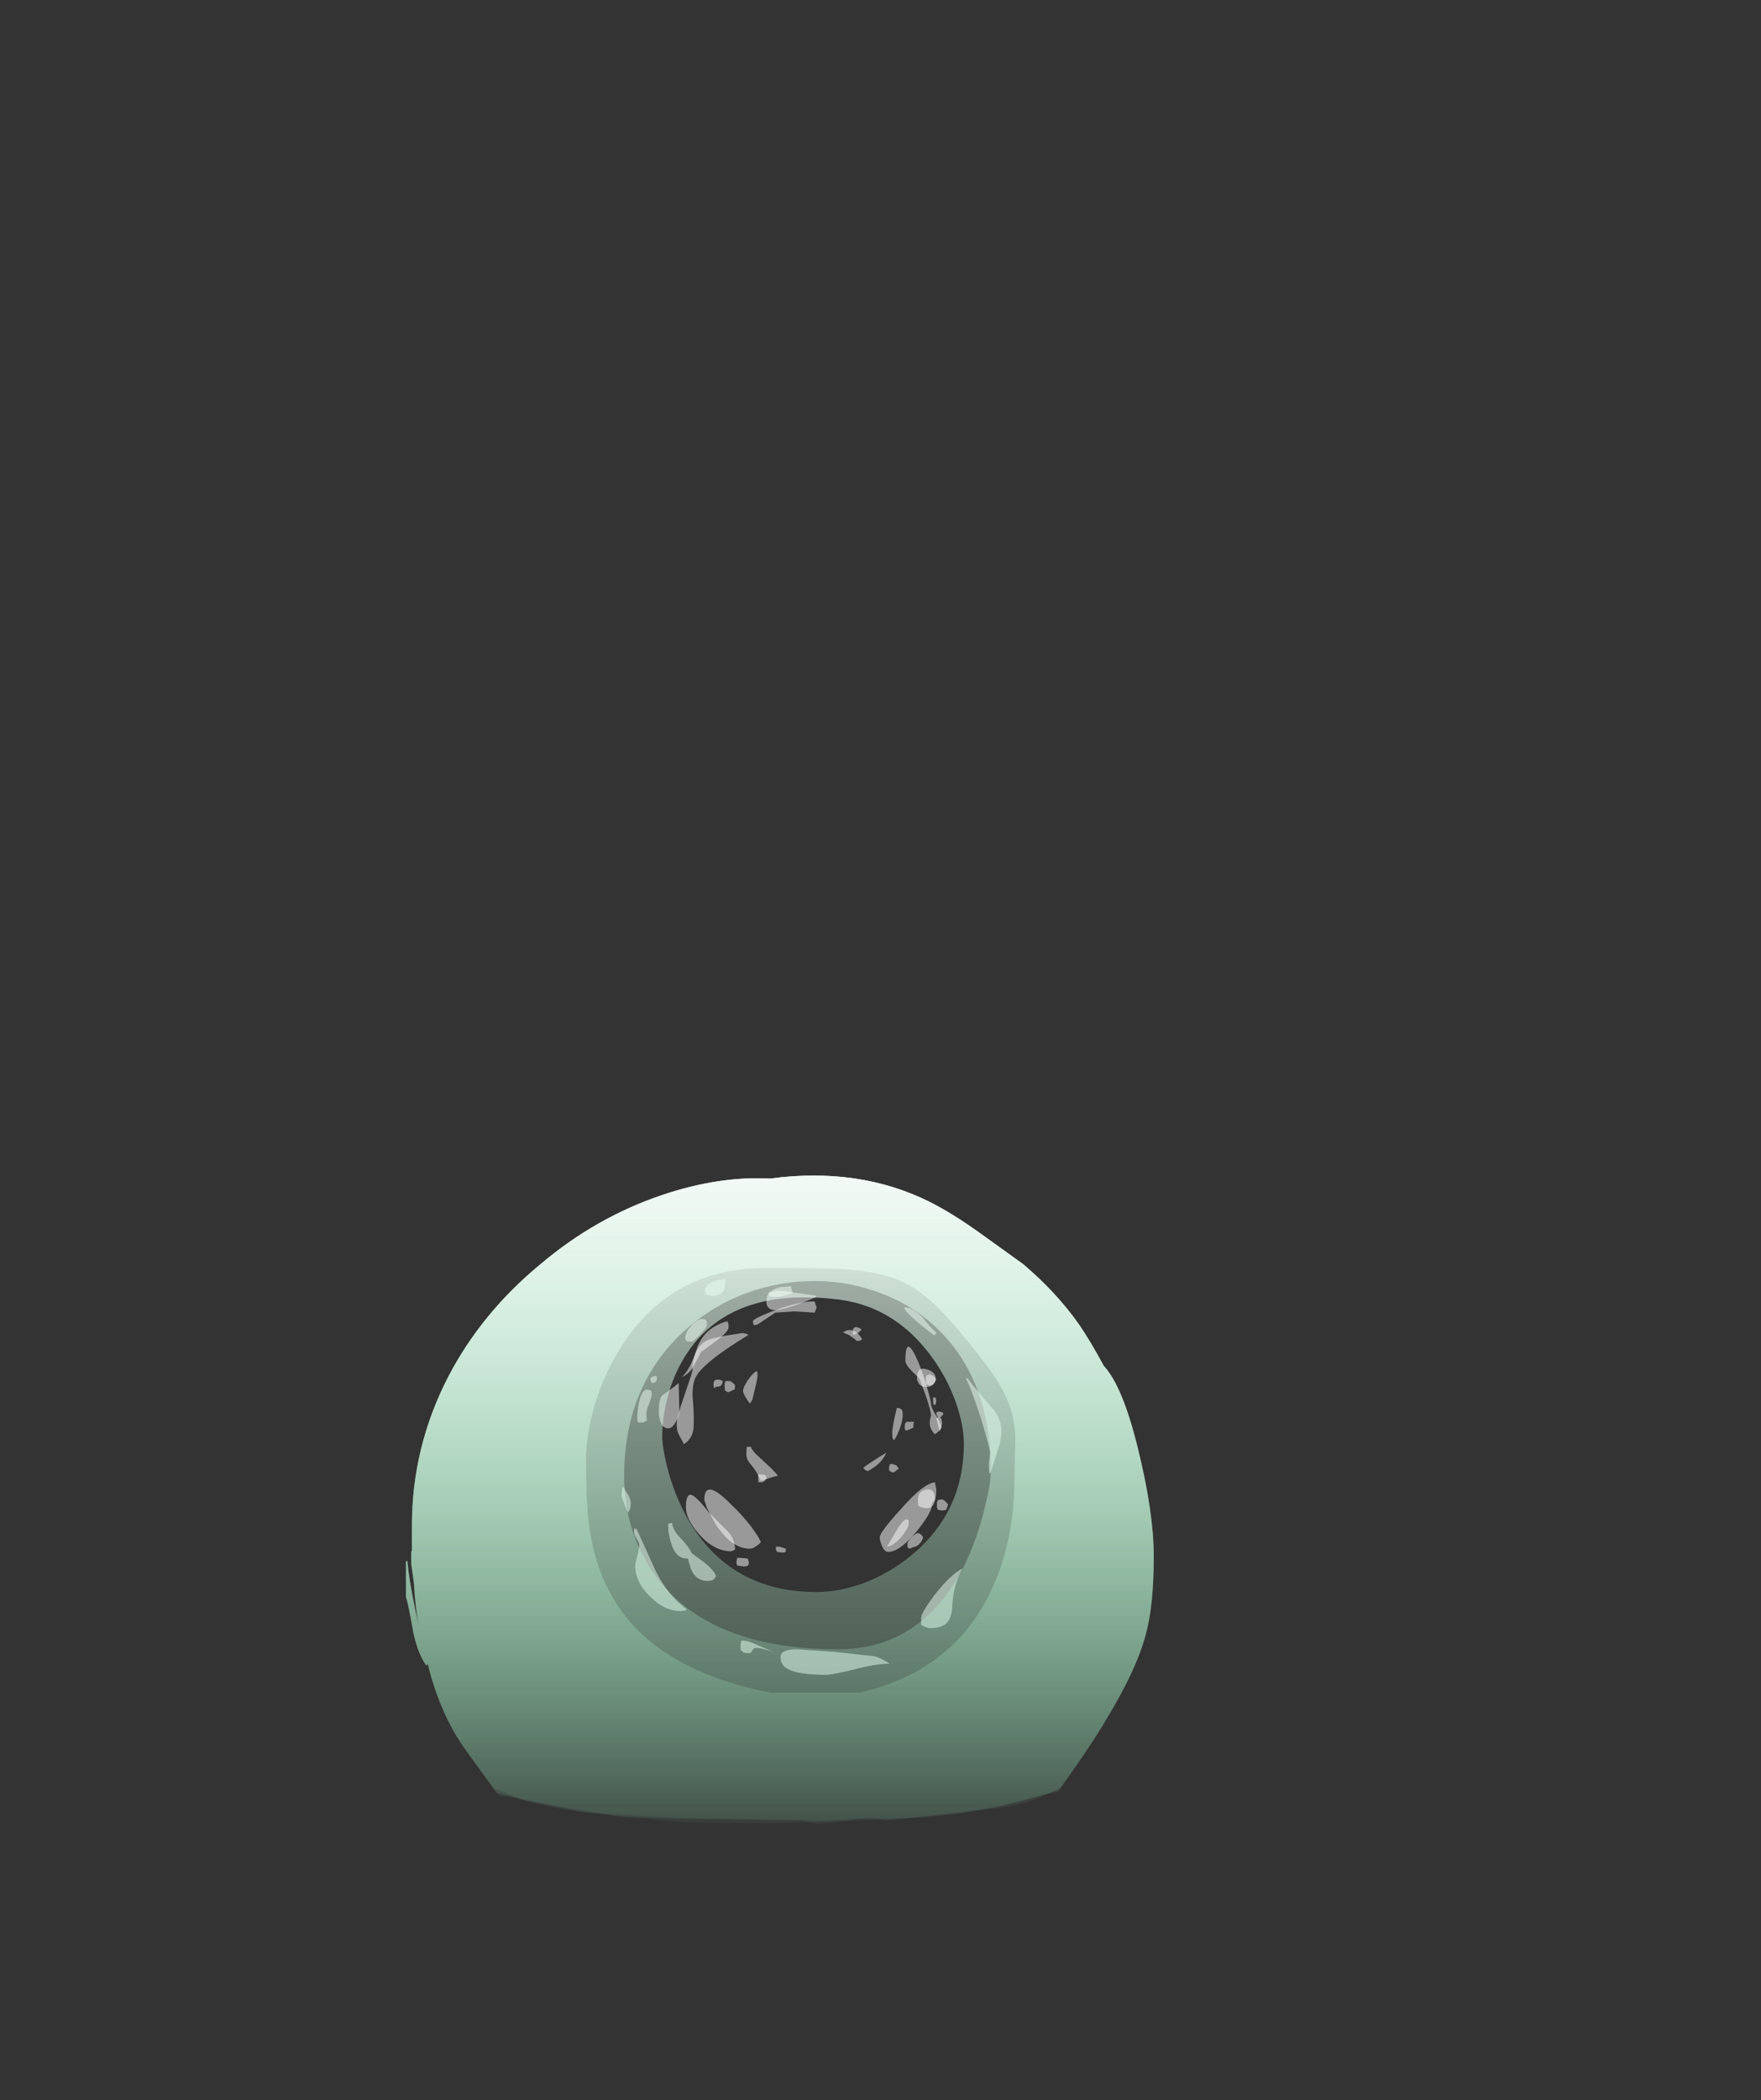<?xml version="1.0" encoding="UTF-8" standalone="no"?>
<svg xmlns:ffdec="https://www.free-decompiler.com/flash" xmlns:xlink="http://www.w3.org/1999/xlink" ffdec:objectType="frame" height="1118.25px" width="938.0px" xmlns="http://www.w3.org/2000/svg">
  <rect width="100%" height="100%" fill="#333333" stroke="none"/>
  <g transform="matrix(1.0, 0.0, 0.0, 1.0, 424.7, 910.15)">
    <use ffdec:characterId="1200" height="49.25" transform="matrix(7.0, 0.0, 0.0, 7.0, -208.45, -284.05)" width="56.9" xlink:href="#shape0"/>
    <use ffdec:characterId="1199" height="49.3" transform="matrix(7.0, 0.0, 0.0, 7.0, -208.45, -284.05)" width="56.9" xlink:href="#shape1"/>
    <use ffdec:characterId="1198" height="49.05" transform="matrix(7.0, 0.0, 0.0, 7.0, -208.45, -284.05)" width="56.9" xlink:href="#shape2"/>
  </g>
  <defs>
    <g id="shape0" transform="matrix(1.0, 0.0, 0.0, 1.0, 31.6, 25.6)">
      <path d="M12.15 -21.2 L15.35 -18.9 Q17.9 -16.75 19.65 -14.25 20.5 -13.0 21.5 -11.15 22.9 -9.65 24.05 -5.05 25.3 -0.05 25.3 3.35 25.3 7.05 24.7 9.25 24.0 11.95 21.65 15.8 21.05 16.85 19.65 18.9 L18.0 21.25 17.4 21.35 Q14.4 22.2 13.35 22.4 8.95 23.05 5.25 23.35 L-3.7 23.65 -8.2 23.6 Q-11.9 23.55 -13.35 23.25 L-15.25 23.2 Q-15.6 23.05 -18.7 22.55 L-22.3 21.95 Q-22.7 21.9 -23.3 21.65 L-24.3 21.2 Q-24.65 21.05 -24.9 21.05 L-27.0 18.15 Q-29.0 15.4 -29.95 11.5 L-29.95 11.5 -30.05 11.65 Q-30.7 10.75 -31.05 9.1 -31.45 6.8 -31.6 6.45 L-31.6 3.7 -31.5 3.7 Q-31.35 5.25 -30.85 7.6 L-30.65 8.55 Q-30.9 7.1 -31.0 5.35 L-31.2 3.9 -31.2 2.95 -31.15 2.95 -31.15 1.0 Q-31.15 -4.95 -28.4 -10.3 -25.85 -15.2 -21.35 -18.9 -17.15 -22.45 -12.1 -24.15 -7.8 -25.6 -3.9 -25.4 2.85 -26.3 8.2 -23.65 10.0 -22.75 12.15 -21.2 M12.5 -11.3 Q10.2 -14.3 8.9 -15.55 7.4 -17.05 5.85 -17.7 4.35 -18.3 1.9 -18.5 0.35 -18.6 -4.2 -18.6 -11.2 -18.6 -15.0 -12.95 -16.45 -10.8 -17.25 -8.15 -17.9 -5.9 -17.9 -4.0 -17.9 -0.9 -17.7 0.7 -17.35 3.65 -16.2 5.85 -13.15 11.9 -3.85 13.7 L2.9 13.7 Q9.75 12.15 12.7 6.4 14.7 2.5 14.7 -2.65 14.7 -3.5 14.75 -4.9 14.8 -6.1 14.65 -6.85 14.35 -8.9 12.5 -11.3" fill="url(#gradient0)" fill-rule="evenodd" stroke="none"/>
      <path d="M8.75 -13.7 Q8.75 -13.55 8.55 -13.5 7.95 -13.95 7.3 -14.5 6.35 -15.3 6.3 -15.6 6.9 -15.65 7.7 -14.85 8.45 -13.9 8.75 -13.7 M8.05 -10.45 L8.25 -10.5 Q8.7 -10.35 8.75 -10.1 L8.5 -9.75 Q8.45 -9.7 8.25 -9.65 L8.0 -9.75 Q7.95 -9.8 7.95 -10.1 7.95 -10.4 8.05 -10.45 M11.15 -10.2 Q11.6 -9.55 13.0 -7.95 13.7 -7.2 13.7 -6.2 13.7 -5.5 13.4 -4.65 L12.9 -3.05 12.8 -2.95 Q12.75 -3.25 12.75 -3.75 L12.85 -4.55 Q12.85 -4.8 12.2 -7.0 11.45 -9.35 11.0 -10.2 L11.15 -10.2 M9.3 -7.5 Q9.1 -7.2 8.9 -7.2 8.75 -7.4 8.75 -7.6 8.95 -7.75 9.25 -7.6 L9.3 -7.5 M9.2 -1.0 Q9.45 -0.9 9.65 -0.6 L9.5 -0.2 9.2 -0.15 8.9 -0.2 Q8.8 -0.25 8.8 -0.6 8.8 -0.9 8.9 -0.95 L9.2 -1.0 M7.5 2.35 Q7.3 2.6 6.95 2.65 L6.75 2.75 Q6.55 2.75 6.55 2.45 6.55 2.2 6.85 1.9 7.1 1.65 7.35 1.55 7.65 1.65 7.75 1.9 7.65 2.2 7.5 2.35 M9.95 7.4 Q9.85 8.1 9.55 8.4 9.15 8.8 8.25 8.8 L7.9 8.7 7.6 8.55 Q7.6 8.45 7.6 8.0 7.6 7.65 8.6 6.3 9.8 4.75 10.75 4.25 10.3 5.05 10.1 6.0 10.0 6.5 9.95 7.4 M0.35 12.35 Q-1.75 12.35 -2.55 11.9 -3.1 11.6 -3.1 11.0 -3.1 10.4 -1.85 10.4 L1.0 10.6 2.4 10.75 3.75 10.9 Q4.1 10.9 4.6 11.15 5.0 11.35 5.2 11.5 4.15 11.5 2.45 11.95 0.8 12.35 0.35 12.35 M-15.15 -1.75 L-15.15 -1.9 -15.0 -1.9 Q-14.95 -1.7 -14.7 -1.35 -14.5 -1.0 -14.5 -0.75 -14.5 -0.45 -14.55 -0.25 L-14.7 0.0 Q-15.2 -1.1 -15.2 -1.3 L-15.15 -1.75 M-2.25 -16.95 L-2.15 -16.7 Q-3.0 -16.4 -3.45 -16.4 -3.8 -16.4 -3.9 -16.45 L-4.05 -16.65 Q-3.8 -16.95 -3.1 -17.15 L-2.3 -17.2 -2.25 -16.95 M-7.3 -17.55 Q-7.3 -17.15 -7.4 -16.95 -7.6 -16.55 -8.25 -16.45 L-8.7 -16.55 Q-8.85 -16.55 -8.85 -16.9 -8.85 -17.35 -8.1 -17.6 -7.65 -17.75 -7.3 -17.75 L-7.3 -17.55 M-8.9 -14.7 L-8.75 -14.6 Q-8.7 -14.55 -8.7 -14.25 -8.7 -14.1 -9.2 -13.55 -9.75 -13.0 -9.8 -13.0 L-10.2 -13.0 Q-10.2 -13.05 -10.25 -13.05 -10.35 -13.05 -10.35 -13.35 -10.35 -13.7 -9.85 -14.25 -9.35 -14.8 -8.9 -14.7 M-13.0 -9.3 Q-12.9 -9.25 -12.9 -8.95 -12.9 -8.8 -13.15 -8.15 -13.4 -7.6 -13.25 -7.0 L-13.55 -6.85 -13.9 -6.85 Q-14.0 -6.85 -14.0 -7.1 -14.0 -7.85 -13.85 -8.45 -13.7 -9.15 -13.35 -9.35 L-13.0 -9.3 M-12.5 -10.2 L-12.55 -10.0 -12.65 -9.9 Q-12.75 -9.85 -12.9 -9.85 -13.0 -10.0 -13.0 -10.25 -12.7 -10.4 -12.55 -10.4 L-12.5 -10.2 M-7.5 -10.0 Q-7.5 -9.75 -7.7 -9.6 L-8.05 -9.55 -8.1 -9.45 Q-8.2 -9.45 -8.2 -9.75 -8.2 -10.05 -8.0 -10.1 L-7.7 -10.1 -7.5 -10.0 M-10.25 3.5 Q-11.05 3.5 -11.4 2.4 -11.65 1.7 -11.65 0.9 -11.6 0.8 -11.35 0.8 -11.3 1.35 -10.7 1.95 -10.05 2.65 -9.85 3.1 -9.25 3.55 -8.9 3.8 -8.15 4.4 -8.0 4.85 L-8.2 5.1 Q-8.35 5.2 -8.65 5.2 -9.6 5.2 -9.95 4.2 L-10.15 3.5 -10.25 3.5 M-14.05 2.0 Q-14.25 1.7 -14.25 1.45 -14.25 1.0 -14.2 1.25 L-14.05 1.25 -12.6 4.45 Q-11.65 6.35 -10.25 7.35 L-10.3 7.45 -10.7 7.5 Q-11.85 7.5 -12.85 6.55 -13.7 5.8 -14.0 4.95 -14.25 4.25 -14.1 3.7 -13.85 2.8 -13.85 2.5 -13.85 2.3 -14.05 2.0 M-4.95 10.3 Q-5.15 10.3 -5.25 10.5 -5.3 10.7 -5.55 10.7 L-5.95 10.65 -5.95 10.6 -6.1 10.5 Q-6.15 10.45 -6.15 10.15 L-6.1 9.75 Q-5.7 9.7 -5.05 10.0 L-3.65 10.6 -4.15 10.45 Q-4.65 10.3 -4.95 10.3" fill="#ffffff" fill-opacity="0.502" fill-rule="evenodd" stroke="none"/>
    </g>
    <linearGradient gradientTransform="matrix(0.0, -0.035, 0.03, 0.0, -3.15, -1.0)" gradientUnits="userSpaceOnUse" id="gradient0" spreadMethod="pad" x1="-819.2" x2="819.2">
      <stop offset="0.0" stop-color="#99ffc5" stop-opacity="0.0"/>
      <stop offset="1.0" stop-color="#ffffff" stop-opacity="0.753"/>
    </linearGradient>
    <g id="shape1" transform="matrix(1.0, 0.0, 0.0, 1.0, 31.6, 25.6)">
      <path d="M12.15 -21.2 L15.35 -18.9 Q17.9 -16.75 19.65 -14.25 20.5 -13.0 21.5 -11.15 22.9 -9.65 24.05 -5.05 25.3 -0.05 25.3 3.35 25.3 7.05 24.7 9.25 24.0 11.95 21.65 15.8 21.05 16.85 19.65 18.9 L18.1 21.1 Q16.8 21.5 15.25 21.9 10.35 23.2 6.25 23.25 L2.9 23.3 -0.15 23.7 -0.6 23.65 -1.0 23.5 Q-1.25 23.4 -1.4 23.4 -4.9 23.4 -10.35 23.25 L-17.7 22.85 Q-18.6 22.75 -22.15 21.9 -23.75 21.6 -24.5 21.55 L-27.0 18.15 Q-29.0 15.4 -29.95 11.5 L-29.95 11.5 -30.05 11.65 Q-30.7 10.75 -31.05 9.1 -31.45 6.8 -31.6 6.45 L-31.6 3.7 -31.5 3.7 Q-31.35 5.25 -30.85 7.6 L-30.65 8.55 Q-30.9 7.1 -31.0 5.35 L-31.2 3.9 -31.2 2.95 -31.15 2.95 -31.15 1.0 Q-31.15 -4.95 -28.4 -10.3 -25.85 -15.2 -21.35 -18.9 -17.15 -22.45 -12.1 -24.15 -7.8 -25.6 -3.9 -25.4 2.85 -26.3 8.2 -23.65 10.0 -22.75 12.15 -21.2 M12.45 -0.4 Q12.9 -2.2 12.9 -3.15 12.9 -10.3 8.55 -14.25 6.6 -16.0 4.05 -16.85 1.6 -17.7 -1.05 -17.6 -3.7 -17.5 -6.2 -16.5 -8.7 -15.45 -10.65 -13.6 -15.0 -9.45 -15.0 -2.75 -15.0 1.2 -12.9 4.4 -8.9 10.4 1.3 10.4 7.55 10.4 10.8 4.2 11.85 2.1 12.45 -0.4" fill="url(#gradient1)" fill-rule="evenodd" stroke="none"/>
      <path d="M8.4 -9.65 Q8.25 -9.55 8.0 -9.55 7.5 -9.55 7.35 -9.95 7.25 -10.1 7.3 -10.3 7.3 -11.1 8.0 -10.9 8.7 -10.7 8.7 -10.2 8.7 -9.8 8.4 -9.65 M2.85 -13.7 Q2.65 -13.55 2.5 -13.55 L2.45 -13.5 Q2.4 -13.45 2.4 -13.75 2.4 -14.1 2.65 -14.1 2.8 -14.1 3.05 -13.95 3.05 -13.85 2.85 -13.7 M6.4 -6.25 Q6.35 -6.25 6.35 -6.55 6.35 -6.8 6.5 -6.9 L7.05 -6.9 Q7.0 -6.75 7.0 -6.45 L6.55 -6.25 6.4 -6.25 M5.9 -3.35 L5.65 -3.15 Q5.55 -3.05 5.45 -3.05 L5.2 -3.15 5.15 -3.35 5.2 -3.65 5.35 -3.7 5.7 -3.6 5.9 -3.35 M7.35 -0.95 Q7.35 -1.65 8.0 -1.75 8.65 -1.85 8.65 -1.0 8.65 -0.75 8.5 -0.55 8.25 -0.2 7.6 -0.4 L7.4 -0.5 Q7.35 -0.6 7.35 -0.95 M8.5 -8.75 L8.7 -8.75 8.75 -8.45 8.7 -8.2 8.55 -8.2 Q8.5 -8.3 8.5 -8.75 M9.2 -6.8 Q9.2 -6.65 9.0 -6.15 L8.9 -6.6 8.75 -7.2 8.8 -7.2 9.05 -7.25 9.15 -7.1 9.2 -6.8 M6.65 0.55 Q6.65 0.6 6.65 0.85 6.65 1.15 6.1 1.85 5.5 2.55 5.0 2.6 L5.65 1.5 Q6.1 0.7 6.45 0.5 6.55 0.6 6.65 0.55 M-0.35 -16.4 Q-2.7 -15.4 -3.55 -15.4 -4.0 -15.4 -4.15 -15.8 -4.2 -16.0 -4.15 -16.25 -4.15 -16.95 -2.9 -16.85 L-0.45 -16.5 -0.35 -16.4 M-7.05 -14.1 Q-7.05 -13.75 -8.0 -13.05 L-9.15 -12.2 -9.65 -11.25 Q-9.95 -10.6 -10.6 -10.3 -10.15 -10.75 -9.85 -11.45 -9.65 -11.85 -9.4 -12.65 -8.8 -14.1 -7.15 -14.55 L-7.1 -14.45 Q-7.05 -14.4 -7.05 -14.1 M-6.95 -10.0 Q-6.7 -9.9 -6.55 -9.65 L-6.6 -9.35 -6.75 -9.3 Q-6.9 -9.2 -7.1 -9.15 L-7.3 -9.25 Q-7.35 -9.3 -7.35 -9.6 L-7.35 -9.85 Q-7.3 -9.9 -7.3 -10.0 L-6.95 -10.0 M-9.95 -1.35 Q-9.6 -1.35 -8.55 0.0 L-7.15 1.4 Q-6.65 1.85 -6.55 2.75 L-6.6 2.85 Q-6.7 2.9 -6.85 2.95 -8.15 2.95 -9.3 1.65 -10.3 0.5 -10.3 -0.4 -10.3 -1.35 -9.95 -1.35 M-11.1 -6.85 Q-11.35 -6.4 -11.65 -6.4 -12.15 -6.4 -12.3 -7.15 -12.4 -7.5 -12.35 -7.9 -12.35 -8.7 -12.05 -8.95 -11.45 -9.35 -10.85 -9.85 L-10.8 -7.7 Q-10.8 -7.3 -11.1 -6.85 M-4.15 -2.6 L-4.3 -2.4 Q-4.4 -2.35 -4.5 -2.3 L-4.75 -2.3 Q-4.8 -2.3 -4.8 -2.6 L-4.8 -2.9 -4.6 -2.9 -4.25 -2.85 -4.15 -2.6 M-6.15 3.45 L-5.6 3.5 -5.5 3.8 -5.55 4.0 Q-5.6 4.1 -5.9 4.1 L-6.3 4.05 -6.3 4.0 -6.35 4.05 Q-6.45 4.05 -6.45 3.75 L-6.4 3.45 -6.15 3.45" fill="#ffffff" fill-opacity="0.502" fill-rule="evenodd" stroke="none"/>
    </g>
    <linearGradient gradientTransform="matrix(0.0, -0.035, 0.03, 0.0, -3.15, -0.95)" gradientUnits="userSpaceOnUse" id="gradient1" spreadMethod="pad" x1="-819.2" x2="819.2">
      <stop offset="0.0" stop-color="#99ffc5" stop-opacity="0.0"/>
      <stop offset="1.0" stop-color="#ffffff" stop-opacity="0.753"/>
    </linearGradient>
    <g id="shape2" transform="matrix(1.0, 0.0, 0.0, 1.0, 31.6, 25.6)">
      <path d="M12.15 -21.2 L15.35 -18.9 Q17.9 -16.75 19.65 -14.25 20.5 -13.0 21.5 -11.15 22.9 -9.65 24.05 -5.05 25.3 -0.05 25.3 3.35 25.3 7.05 24.7 9.25 24.0 11.95 21.65 15.8 21.05 16.85 19.65 18.9 L18.25 20.9 17.95 21.05 Q16.4 21.9 14.75 22.25 13.55 22.55 8.05 23.1 L4.75 23.45 4.85 23.35 4.3 23.3 3.85 23.2 1.75 23.35 -0.35 23.45 -7.3 23.3 -10.4 23.3 -12.1 23.25 -13.65 23.2 Q-18.9 22.85 -21.85 22.1 L-23.55 21.6 Q-24.25 21.4 -24.7 21.35 L-27.0 18.15 Q-29.0 15.4 -29.95 11.5 L-29.95 11.5 -30.05 11.65 Q-30.7 10.75 -31.05 9.1 -31.45 6.8 -31.6 6.45 L-31.6 3.7 -31.5 3.7 Q-31.35 5.25 -30.85 7.6 L-30.65 8.55 Q-30.9 7.1 -31.0 5.35 L-31.2 3.9 -31.2 2.95 -31.15 2.95 -31.15 1.0 Q-31.15 -4.95 -28.4 -10.3 -25.85 -15.2 -21.35 -18.9 -17.15 -22.45 -12.1 -24.15 -7.8 -25.6 -3.9 -25.4 2.85 -26.3 8.2 -23.65 10.0 -22.75 12.15 -21.2 M10.85 -5.25 Q10.85 -6.55 10.3 -8.2 9.65 -10.1 8.5 -11.7 5.55 -15.85 0.85 -16.25 -6.75 -17.05 -10.05 -12.35 -11.2 -10.75 -11.75 -8.55 -12.1 -7.1 -12.1 -5.75 -12.1 -5.0 -11.75 -3.55 -11.2 -1.35 -10.15 0.5 -6.95 6.05 -0.35 6.05 1.3 6.05 3.15 5.4 5.15 4.65 6.8 3.3 10.85 0.0 10.85 -5.25" fill="url(#gradient2)" fill-rule="evenodd" stroke="none"/>
      <path d="M2.7 -13.05 Q2.5 -13.25 2.1 -13.5 L1.65 -13.7 Q2.1 -14.0 2.5 -13.8 2.8 -13.7 3.1 -13.2 3.05 -13.05 2.7 -13.05 M6.4 -11.55 Q6.4 -13.75 7.4 -11.4 7.75 -10.55 8.05 -9.5 8.35 -8.5 8.35 -8.25 8.35 -8.0 8.75 -7.35 9.15 -6.7 9.15 -6.45 9.05 -6.25 8.65 -5.95 8.25 -6.35 8.25 -6.8 8.25 -7.05 8.35 -7.35 8.35 -7.75 7.95 -8.9 7.5 -10.05 7.5 -10.15 L6.95 -10.7 Q6.4 -11.25 6.4 -11.55 M5.4 -6.0 Q5.4 -6.55 5.75 -7.95 L5.9 -7.95 6.1 -7.85 Q6.2 -7.75 6.2 -7.45 6.2 -7.05 6.0 -6.45 5.8 -5.9 5.55 -5.5 L5.45 -5.6 Q5.4 -5.7 5.4 -6.0 M3.2 -3.4 Q3.55 -3.7 4.95 -4.55 4.8 -4.2 4.5 -3.85 4.1 -3.45 3.55 -3.15 L3.4 -3.2 Q3.25 -3.3 3.2 -3.4 M8.4 -0.5 Q8.4 0.0 7.25 1.45 5.95 3.0 5.1 3.0 4.8 3.0 4.6 2.5 4.45 2.1 4.45 1.9 4.45 1.5 6.05 -0.25 7.75 -2.2 8.65 -2.3 L8.75 -1.75 Q8.75 -1.05 8.6 -0.9 8.4 -0.75 8.4 -0.5 M-3.5 -15.2 L-4.85 -14.3 -5.05 -14.25 Q-5.2 -14.25 -5.2 -14.55 -5.2 -14.75 -3.35 -15.45 -1.45 -16.1 -0.5 -16.05 L-0.45 -15.85 -0.35 -15.6 -0.5 -15.2 -2.05 -15.3 -3.5 -15.2 M-5.0 -10.7 L-4.95 -10.75 Q-4.85 -10.75 -4.85 -10.45 -4.85 -10.2 -5.0 -9.6 L-5.25 -8.55 -5.3 -8.5 Q-5.35 -8.35 -5.45 -8.3 -5.95 -9.0 -5.95 -9.25 -5.95 -9.5 -5.6 -10.05 -5.2 -10.6 -5.0 -10.7 M-6.0 -13.65 Q-5.6 -13.6 -5.55 -13.5 -9.1 -11.35 -9.6 -10.2 -9.8 -9.7 -9.8 -8.9 -9.7 -7.85 -9.7 -7.1 -9.7 -6.4 -9.75 -6.2 -9.9 -5.55 -10.45 -5.2 L-10.9 -6.05 Q-11.0 -6.3 -11.0 -6.8 -11.0 -7.25 -10.4 -8.95 -9.8 -10.7 -9.8 -10.8 -9.8 -12.65 -8.55 -13.15 -8.1 -13.3 -7.3 -13.45 L-6.0 -13.65 M-8.9 -0.95 Q-8.9 -2.7 -6.85 -0.6 -6.1 0.1 -5.35 1.05 -4.7 1.95 -4.6 2.25 -4.7 2.4 -4.95 2.55 -5.2 2.75 -5.45 2.75 -6.8 2.75 -8.0 0.95 -8.35 0.35 -8.7 -0.35 L-8.9 -0.95 M-5.35 -5.0 Q-5.3 -4.7 -4.55 -4.05 -3.55 -3.15 -3.3 -2.8 -3.35 -2.8 -3.85 -2.65 L-4.6 -2.4 Q-4.85 -3.05 -5.35 -3.65 -5.7 -4.0 -5.7 -4.45 -5.7 -4.9 -5.65 -5.0 L-5.35 -5.0 M-2.7 2.95 Q-2.7 3.05 -3.0 3.05 L-3.35 3.0 -3.45 2.85 -3.45 2.6 -3.2 2.6 Q-3.0 2.65 -2.7 2.75 L-2.7 2.95" fill="#ffffff" fill-opacity="0.502" fill-rule="evenodd" stroke="none"/>
    </g>
    <linearGradient gradientTransform="matrix(0.0, -0.035, 0.03, 0.0, -3.15, -1.1)" gradientUnits="userSpaceOnUse" id="gradient2" spreadMethod="pad" x1="-819.2" x2="819.2">
      <stop offset="0.0" stop-color="#99ffc5" stop-opacity="0.0"/>
      <stop offset="1.0" stop-color="#ffffff" stop-opacity="0.753"/>
    </linearGradient>
  </defs>
</svg>
